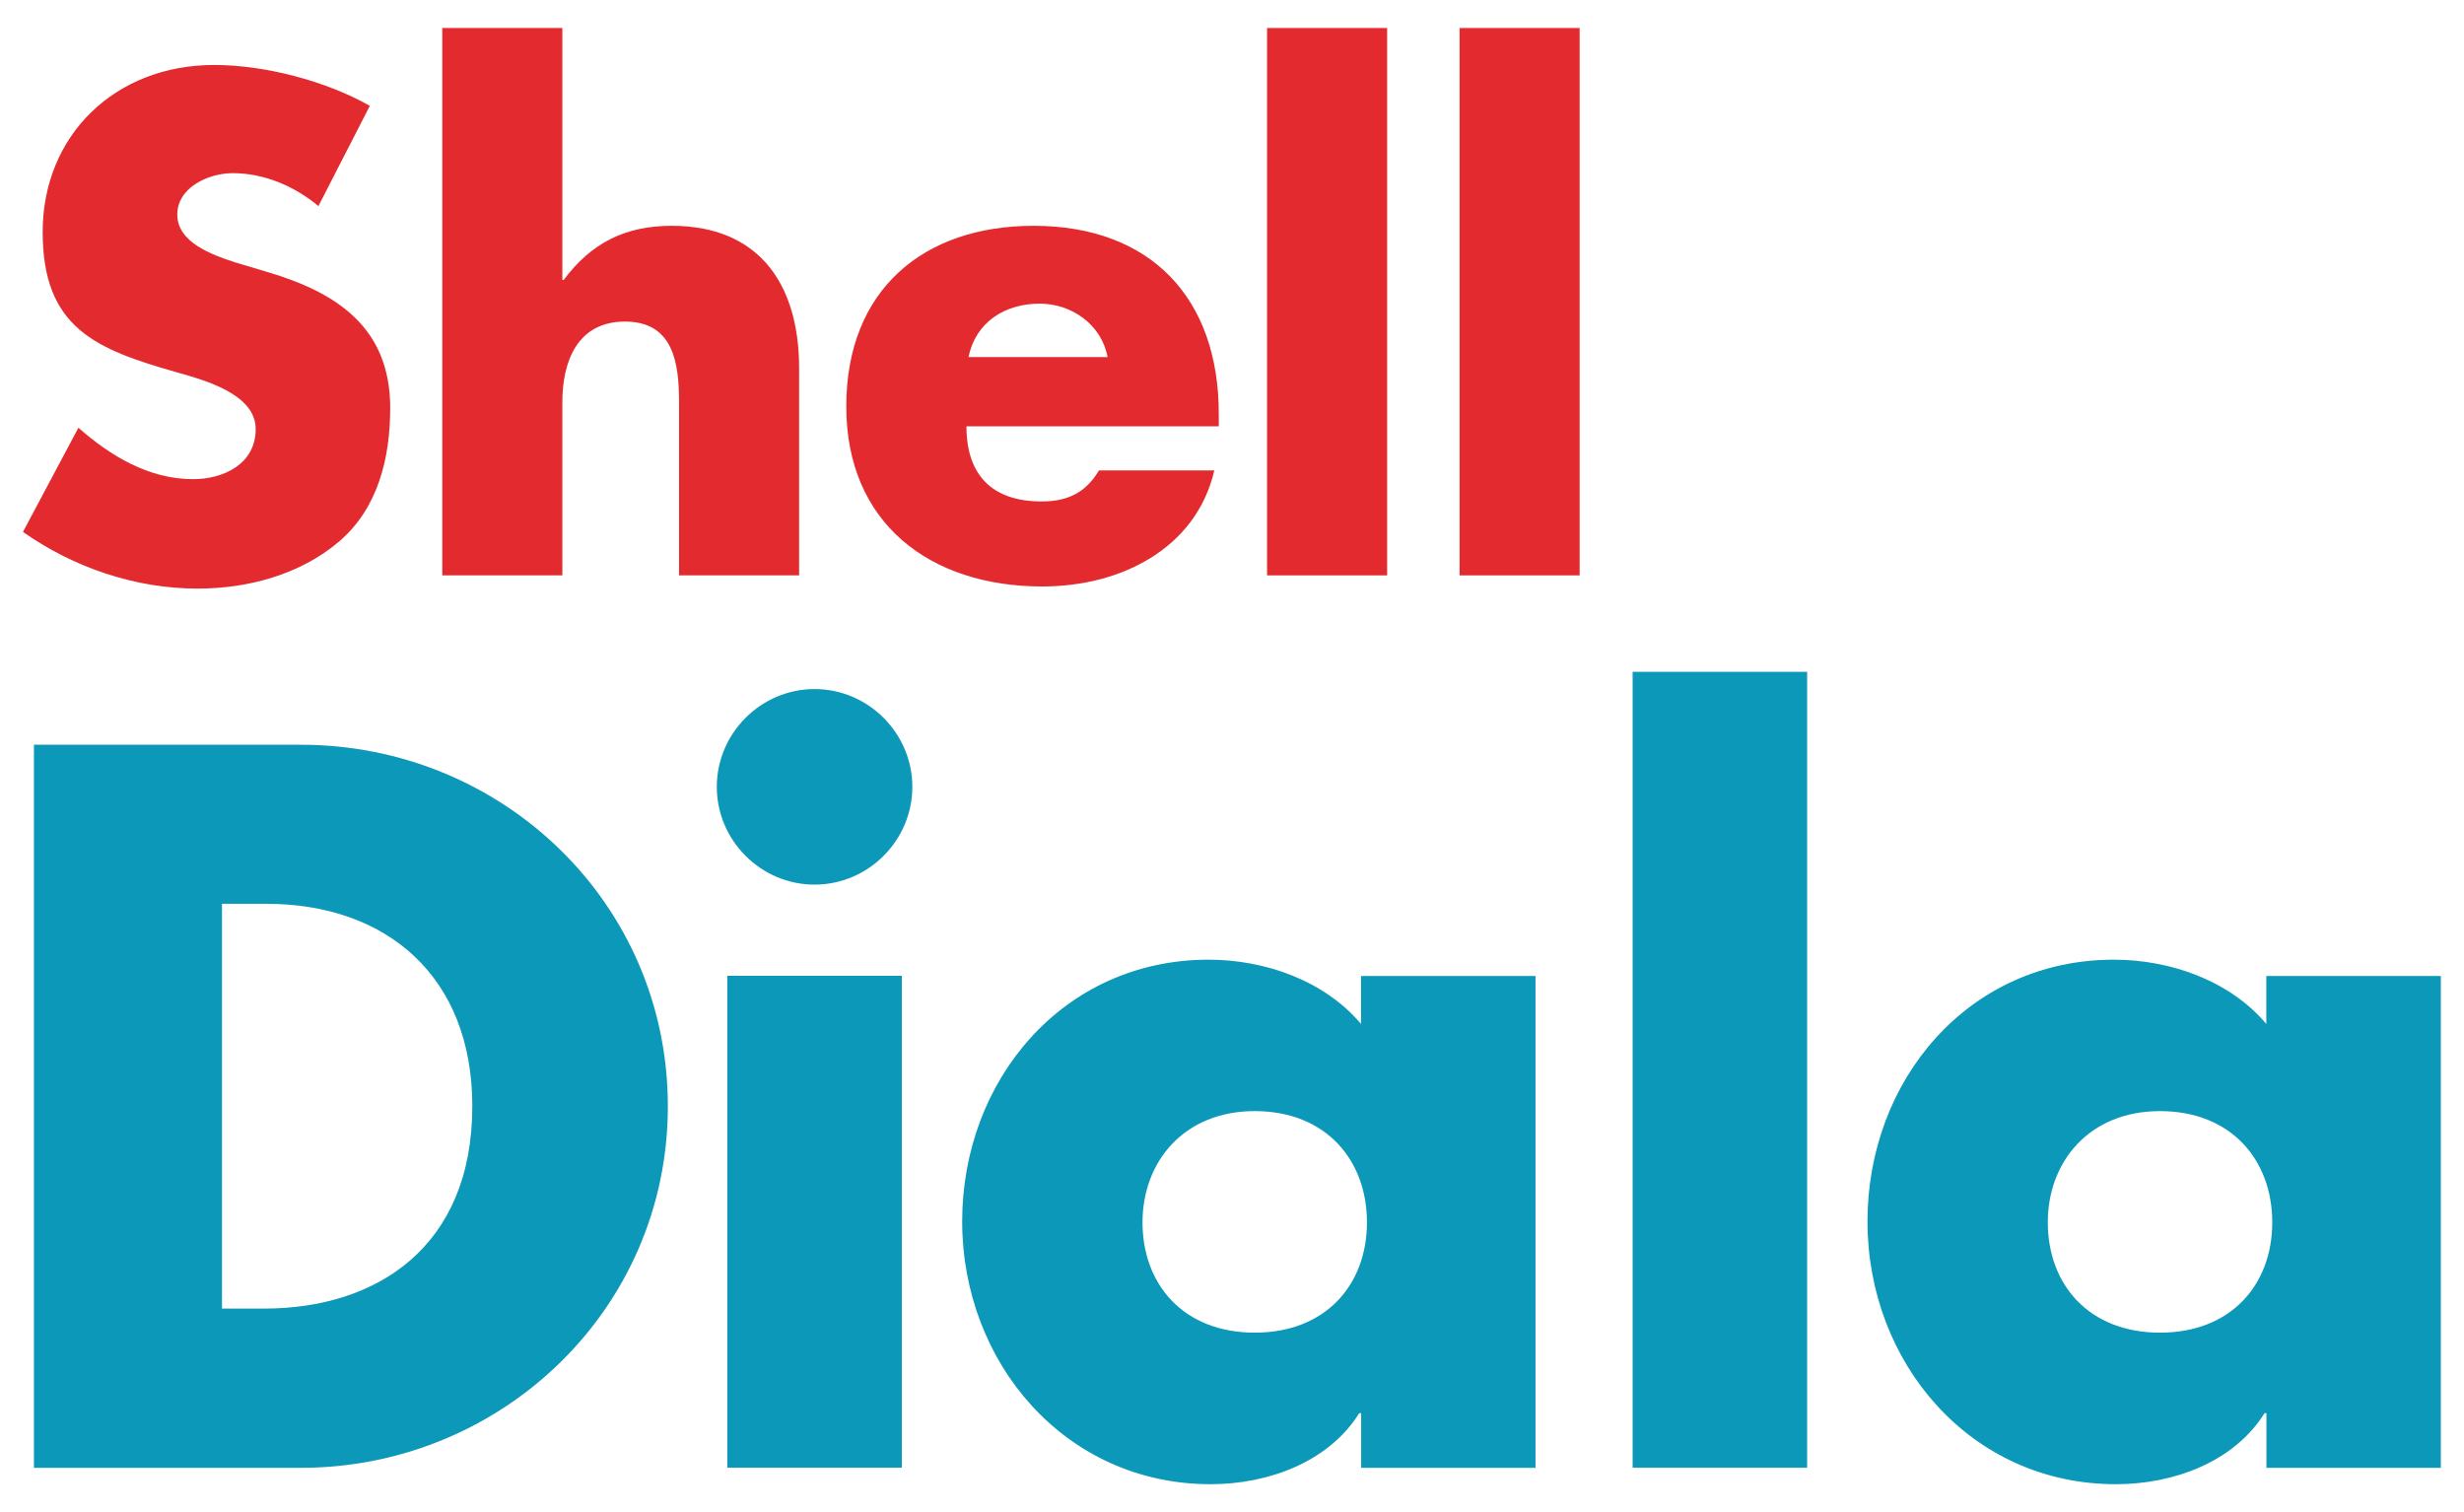 <?xml version="1.0" encoding="UTF-8"?><svg id="Layer_1" xmlns="http://www.w3.org/2000/svg" viewBox="0 0 220 135"><defs><style>.cls-1{fill:#e32b2f;}.cls-2{fill:#0c98b8;}</style></defs><path class="cls-2" d="M19.82,116.83h3.77c10.02,0,18.58-5.48,18.58-18.07,0-11.56-7.62-18.07-18.41-18.07h-3.94v36.13h0ZM3.03,66.49H26.84c17.98,0,32.79,14.13,32.79,32.28s-14.9,32.28-32.79,32.28H3.03V66.49h0Z"/><path class="cls-2" d="M80.52,131.04h-15.58v-43.92h15.58v43.92h0Zm.94-60.79c0,4.79-3.94,8.73-8.73,8.73s-8.73-3.94-8.73-8.73,3.94-8.73,8.73-8.73,8.73,3.94,8.73,8.73h0Z"/><path class="cls-2" d="M102.01,109.13c0,5.57,3.68,9.85,10.02,9.85s10.02-4.28,10.02-9.85-3.68-9.93-10.02-9.93-10.02,4.54-10.02,9.93h0Zm35.1,21.92h-15.58v-4.88h-.17c-2.74,4.37-8.13,6.34-13.27,6.34-13.01,0-22.18-10.87-22.18-23.46s8.99-23.37,22-23.37c5.05,0,10.36,1.88,13.61,5.74v-4.28h15.58v43.92h0Z"/><polygon class="cls-2" points="161.35 131.04 145.77 131.04 145.77 59.98 161.35 59.98 161.35 131.04 161.35 131.04"/><path class="cls-2" d="M182.84,109.13c0,5.57,3.68,9.85,10.02,9.85s10.02-4.28,10.02-9.85-3.68-9.93-10.02-9.93-10.02,4.54-10.02,9.93h0Zm35.1,21.92h-15.58v-4.88h-.17c-2.74,4.37-8.13,6.34-13.27,6.34-13.01,0-22.18-10.87-22.18-23.46s8.99-23.37,22-23.37c5.05,0,10.36,1.88,13.61,5.74v-4.28h15.58v43.92h0Z"/><path class="cls-1" d="M28.43,18.4c-2.12-1.77-4.83-2.94-7.65-2.94-2.12,0-4.95,1.24-4.95,3.71s3.12,3.59,5.12,4.24l2.94,.88c6.18,1.83,10.95,4.95,10.95,12.13,0,4.42-1.06,8.95-4.59,11.95-3.47,2.94-8.13,4.18-12.6,4.18-5.59,0-11.07-1.88-15.6-5.06l4.95-9.3c2.88,2.53,6.3,4.59,10.24,4.59,2.71,0,5.59-1.35,5.59-4.47s-4.53-4.36-7.01-5.06c-7.24-2.06-12.01-3.94-12.01-12.54S10.24,5.8,19.13,5.8c4.47,0,9.95,1.41,13.89,3.65l-4.59,8.95h0Z"/><path class="cls-1" d="M50.21,2.5V24.99h.12c2.47-3.3,5.48-4.83,9.66-4.83,7.65,0,11.36,5.06,11.36,12.72v18.49h-10.72v-15.48c0-3.53-.53-7.18-4.83-7.18s-5.59,3.65-5.59,7.18v15.48h-10.72V2.5h10.72Z"/><path class="cls-1" d="M98.89,31.88c-.53-2.88-3.18-4.77-6.06-4.77-3.12,0-5.71,1.65-6.36,4.77h12.42Zm9.95,6.18h-22.55c0,4.36,2.3,6.71,6.71,6.71,2.3,0,3.94-.77,5.12-2.77h10.3c-.82,3.53-2.94,6.12-5.71,7.83-2.77,1.71-6.18,2.53-9.66,2.53-10.01,0-17.49-5.65-17.49-16.07s6.89-16.13,16.72-16.13c10.48,0,16.54,6.48,16.54,16.78v1.12h0Z"/><polygon class="cls-1" points="123.85 51.37 113.13 51.37 113.13 2.5 123.85 2.5 123.85 51.37 123.85 51.37"/><polygon class="cls-1" points="141.04 51.37 130.32 51.37 130.32 2.5 141.04 2.5 141.04 51.37 141.04 51.37"/></svg>